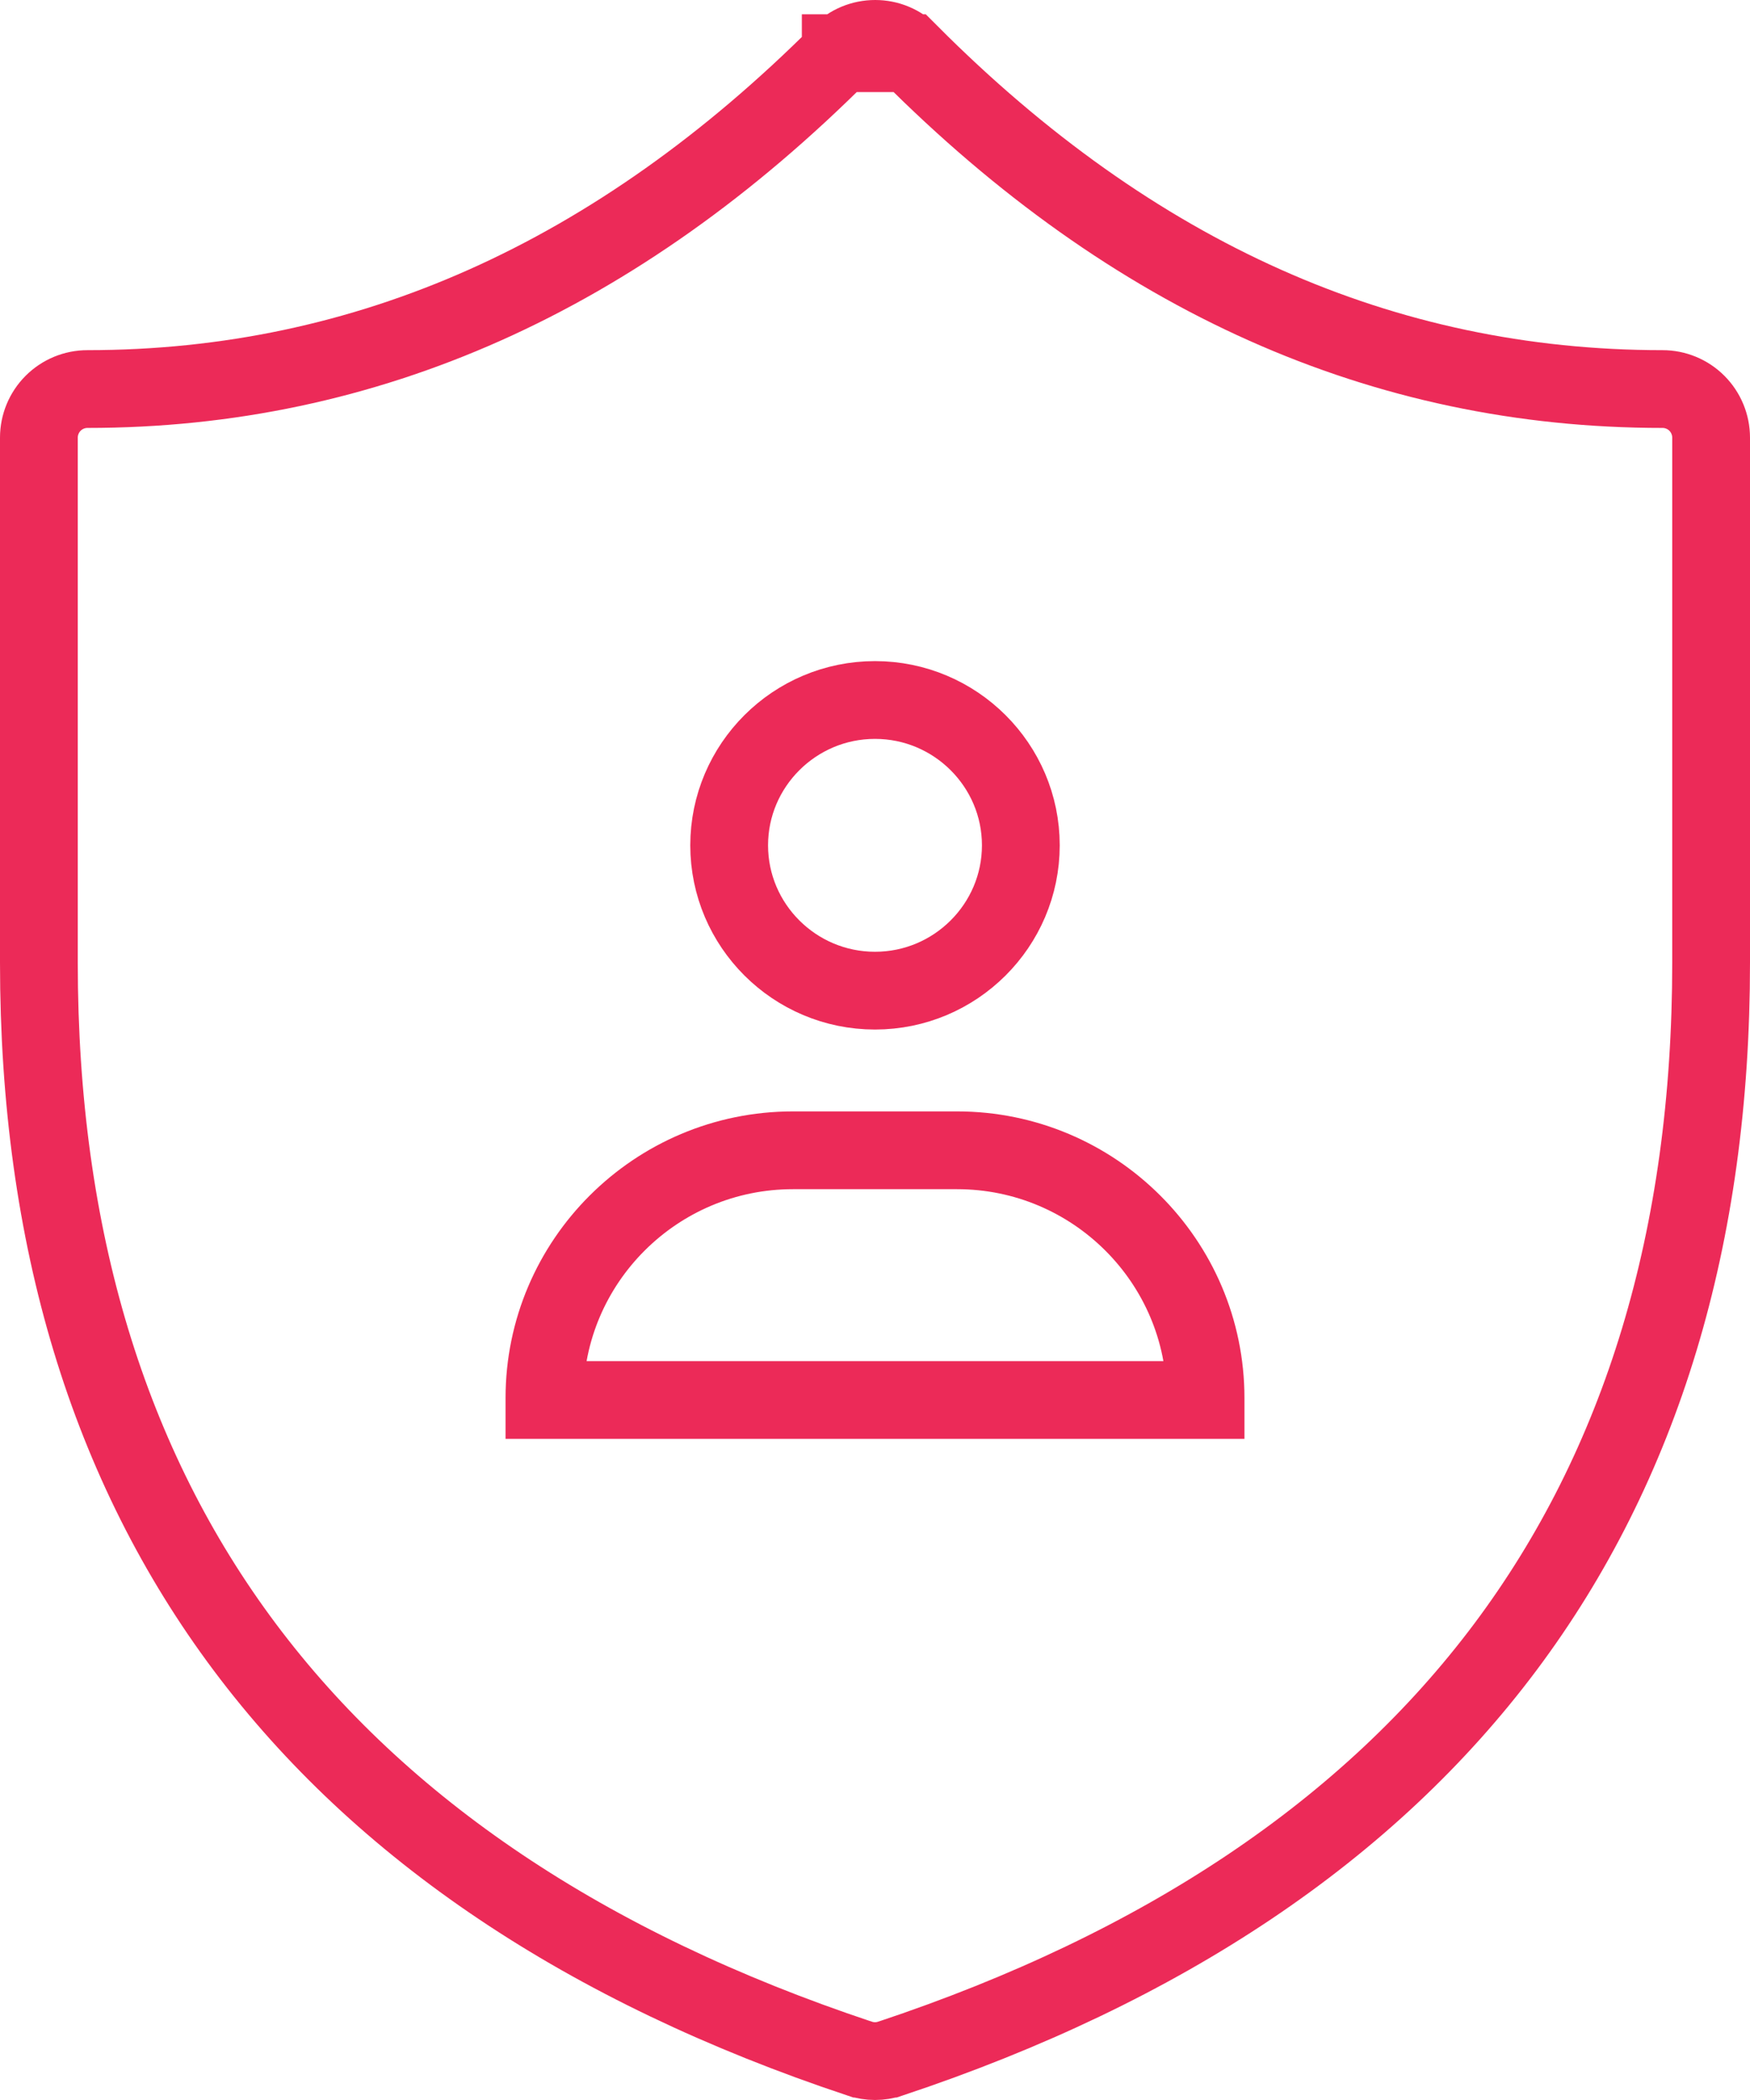 <svg width="45" height="54" viewBox="0 0 45 54" fill="none" xmlns="http://www.w3.org/2000/svg">
<path d="M22.5 25.474C20.431 25.474 18.75 23.794 18.75 21.737C18.75 19.68 20.431 18 22.5 18C24.569 18 26.25 19.68 26.25 21.737C26.25 23.794 24.569 25.474 22.5 25.474ZM31 35.947V36H30.944H14V35.947C14 32.44 16.864 29.579 20.389 29.579H24.611C28.135 29.579 31 32.44 31 35.947Z" stroke="#EC2A58" stroke-width="2"/>
<path d="M21.619 1.367L21.619 1.368C15.866 7.12 9.438 10.004 2.25 10.004C1.918 10.004 1.601 10.135 1.366 10.37C1.132 10.604 1 10.922 1 11.254V24.757C1 31.824 2.8 37.686 6.295 42.355C9.793 47.027 15.051 50.586 22.105 52.936L22.106 52.936C22.362 53.021 22.638 53.021 22.894 52.936L22.895 52.936C29.951 50.586 35.209 47.027 38.707 42.355C42.202 37.686 44 31.824 44 24.757V11.254C44 10.922 43.868 10.604 43.634 10.37C43.4 10.135 43.081 10.004 42.75 10.004C35.558 10.004 29.129 7.125 23.39 1.367H21.619ZM21.619 1.367C21.736 1.251 21.873 1.158 22.025 1.095M21.619 1.367L22.025 1.095M22.025 1.095C22.177 1.032 22.34 1 22.505 1M22.025 1.095L22.505 1M22.505 1C22.669 1 22.832 1.032 22.984 1.095M22.505 1L22.984 1.095M22.984 1.095C23.135 1.158 23.273 1.251 23.389 1.367L22.984 1.095Z" stroke="#EC2A58" stroke-width="2"/>
</svg>
